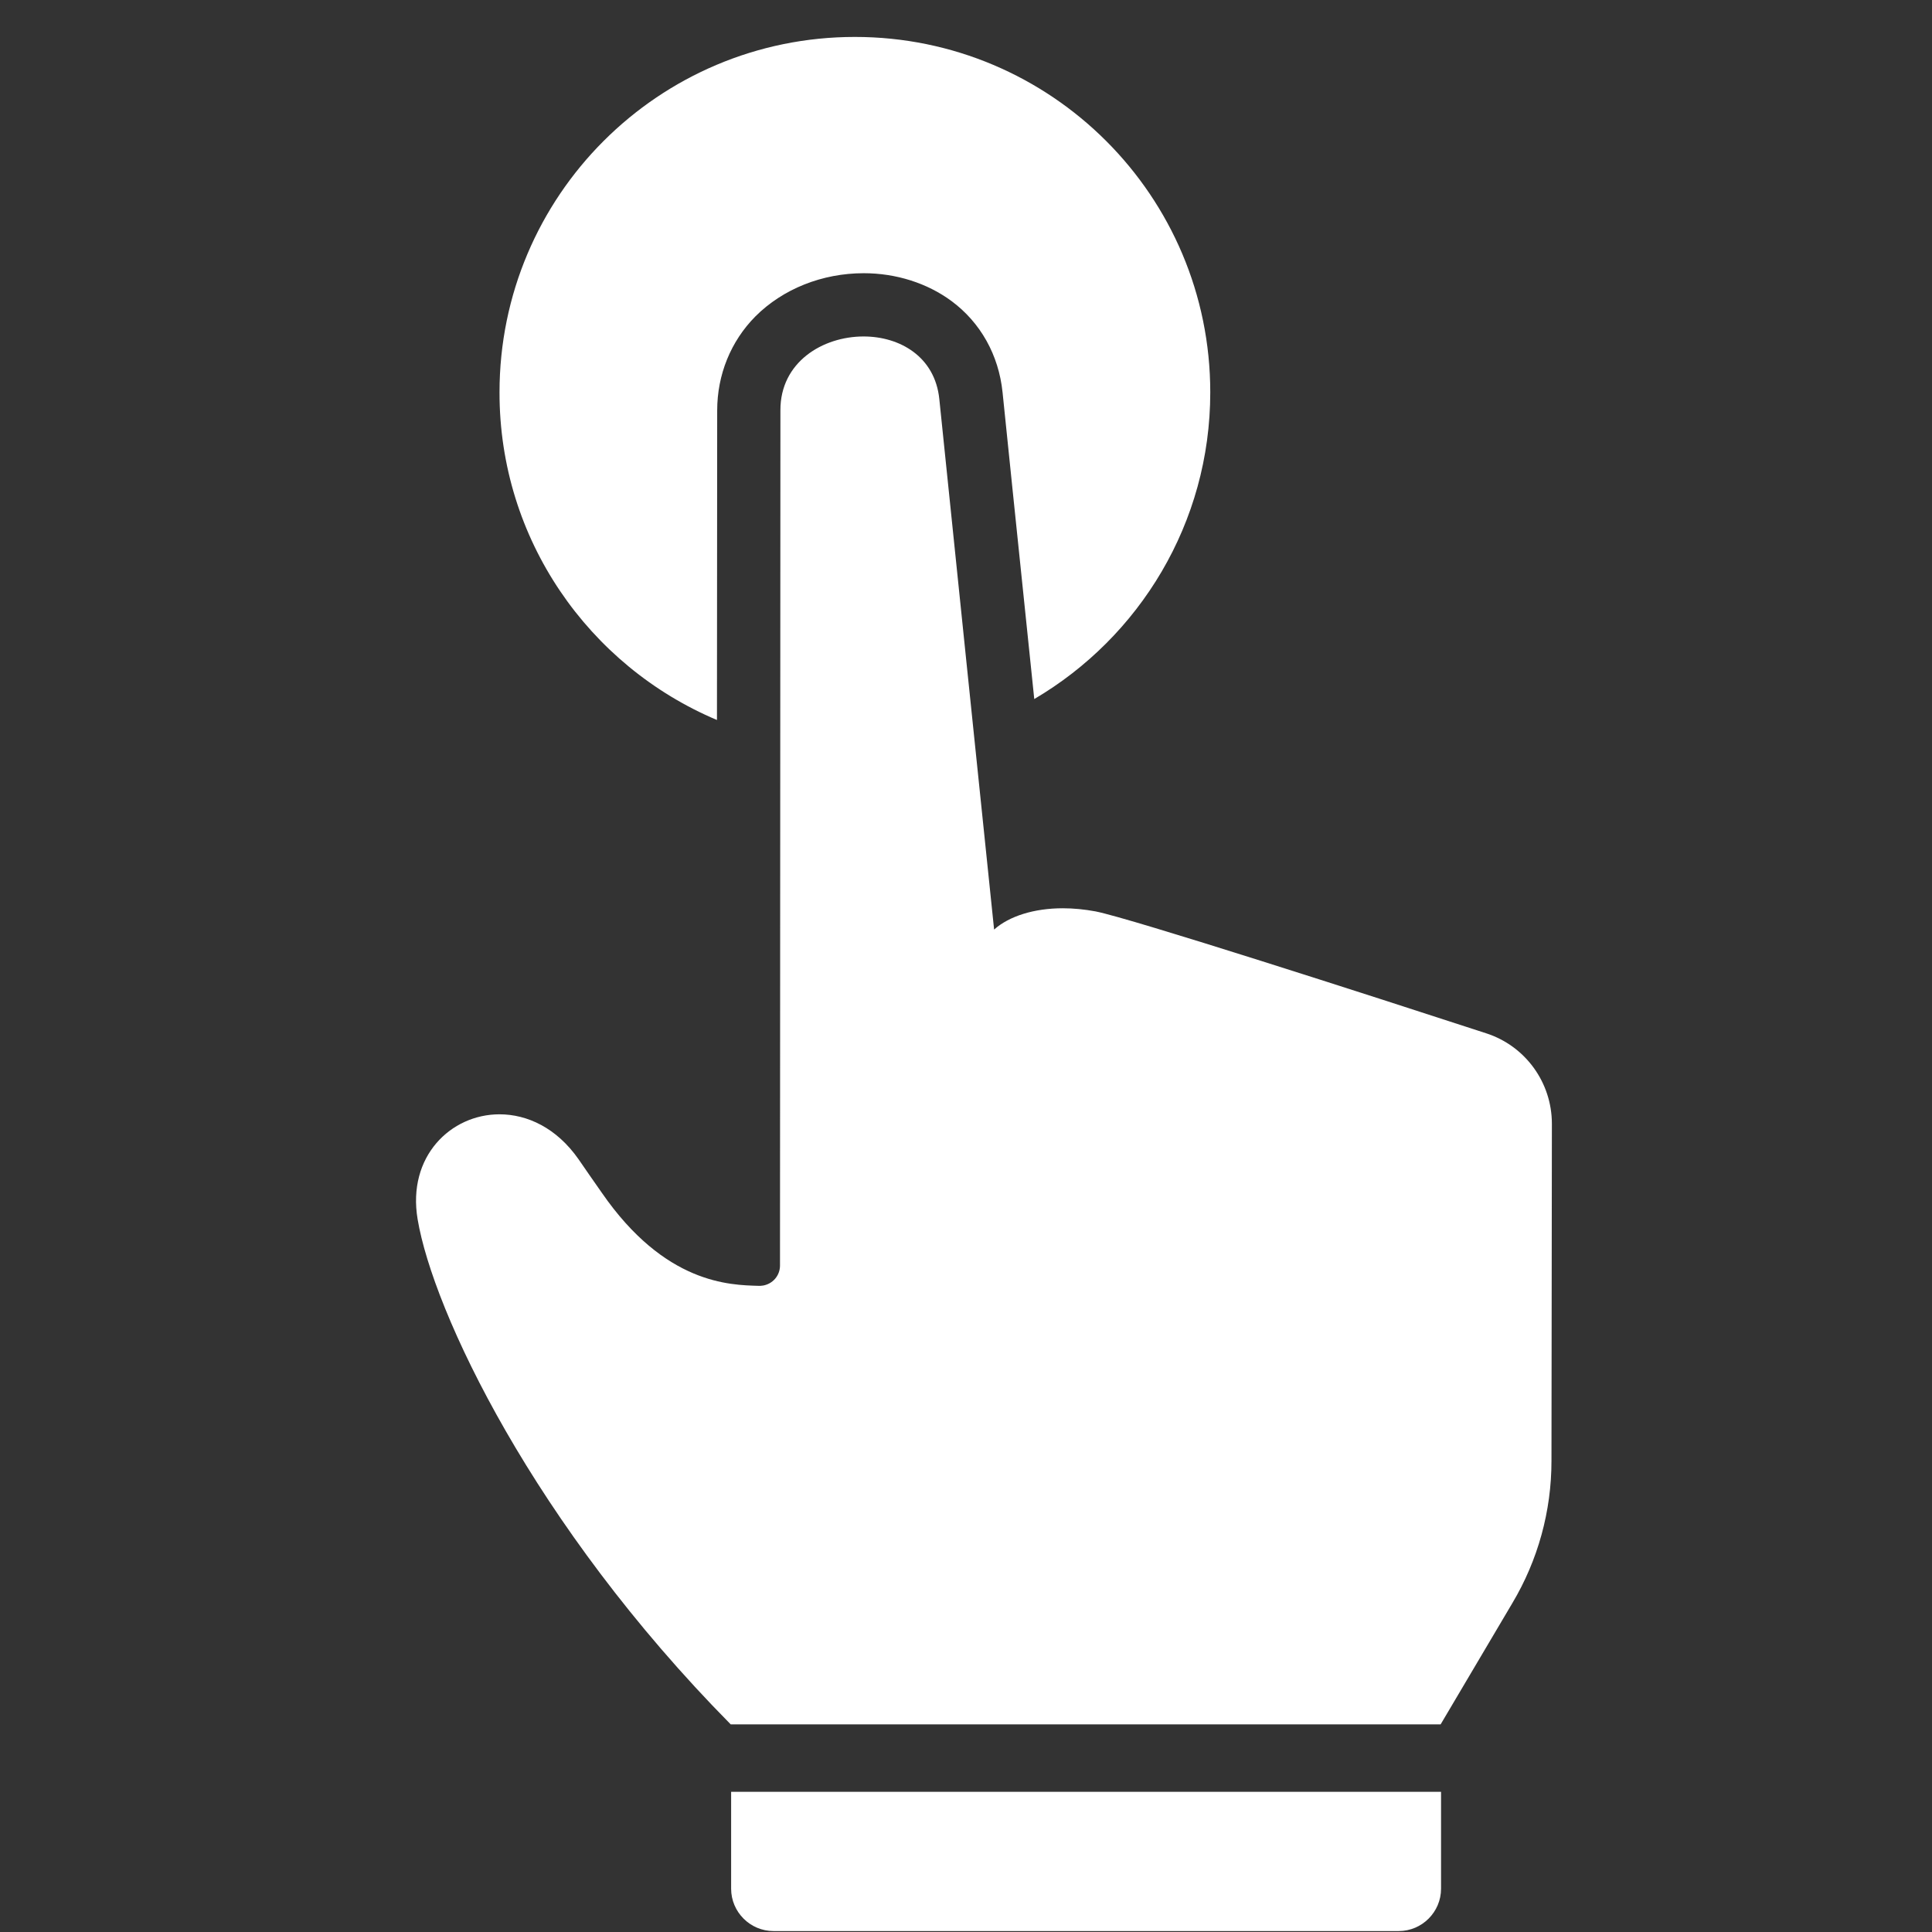 <svg width="51" height="51" viewBox="0 0 51 51" fill="none" xmlns="http://www.w3.org/2000/svg">
<rect x="0" y="0" width="51" height="51" fill="#333333" stroke="none"/>
<g clip-path="url(#clip0_1619_325)">
<path d="M19.3 49.858C19.3 50.472 19.803 50.975 20.417 50.975H36.924C37.538 50.975 38.04 50.472 38.04 49.858V47.3H19.3V49.858Z" fill="white"/>
<path d="M18.926 19.006L18.932 10.836C18.932 9.893 19.289 9.01 19.942 8.351C20.668 7.625 21.707 7.212 22.801 7.212C23.656 7.212 24.477 7.475 25.113 7.944C25.884 8.513 26.364 9.373 26.465 10.356C26.465 10.378 26.906 14.639 27.302 18.453C30.077 16.822 31.948 13.807 31.948 10.356C31.948 5.174 27.749 0.975 22.567 0.975C17.385 0.975 13.186 5.174 13.186 10.356C13.18 14.242 15.548 17.582 18.926 19.006Z" fill="white"/>
<path d="M40.966 29.666C40.966 28.577 40.268 27.611 39.23 27.276C36.131 26.265 29.876 24.249 28.922 24.059C28.625 24.004 28.335 23.976 28.056 23.976C27.302 23.976 26.643 24.182 26.247 24.534H26.241C26.241 24.534 26.241 24.534 26.241 24.529C26.235 24.484 24.795 10.552 24.795 10.529C24.678 9.412 23.751 8.882 22.796 8.882C21.712 8.882 20.596 9.563 20.601 10.831L20.59 33.407C20.59 33.675 20.395 33.899 20.127 33.938C20.121 33.938 20.121 33.938 20.115 33.938C20.093 33.943 20.065 33.943 20.043 33.943C20.037 33.943 20.032 33.943 20.026 33.943C19.267 33.921 17.552 33.899 15.883 31.481C15.659 31.162 15.458 30.872 15.274 30.604C14.693 29.772 13.917 29.415 13.185 29.415C11.901 29.415 10.745 30.526 11.024 32.184C11.427 34.602 14.073 40.236 19.289 45.519H38.029L39.922 42.319C40.598 41.186 40.955 39.89 40.955 38.567L40.966 29.666Z" fill="white"/>
</g>
<defs>
<clipPath id="clip0_1619_325">
<rect width="50" height="50" fill="white" transform="translate(0.975 0.975)"/>
</clipPath>
</defs>
</svg>
